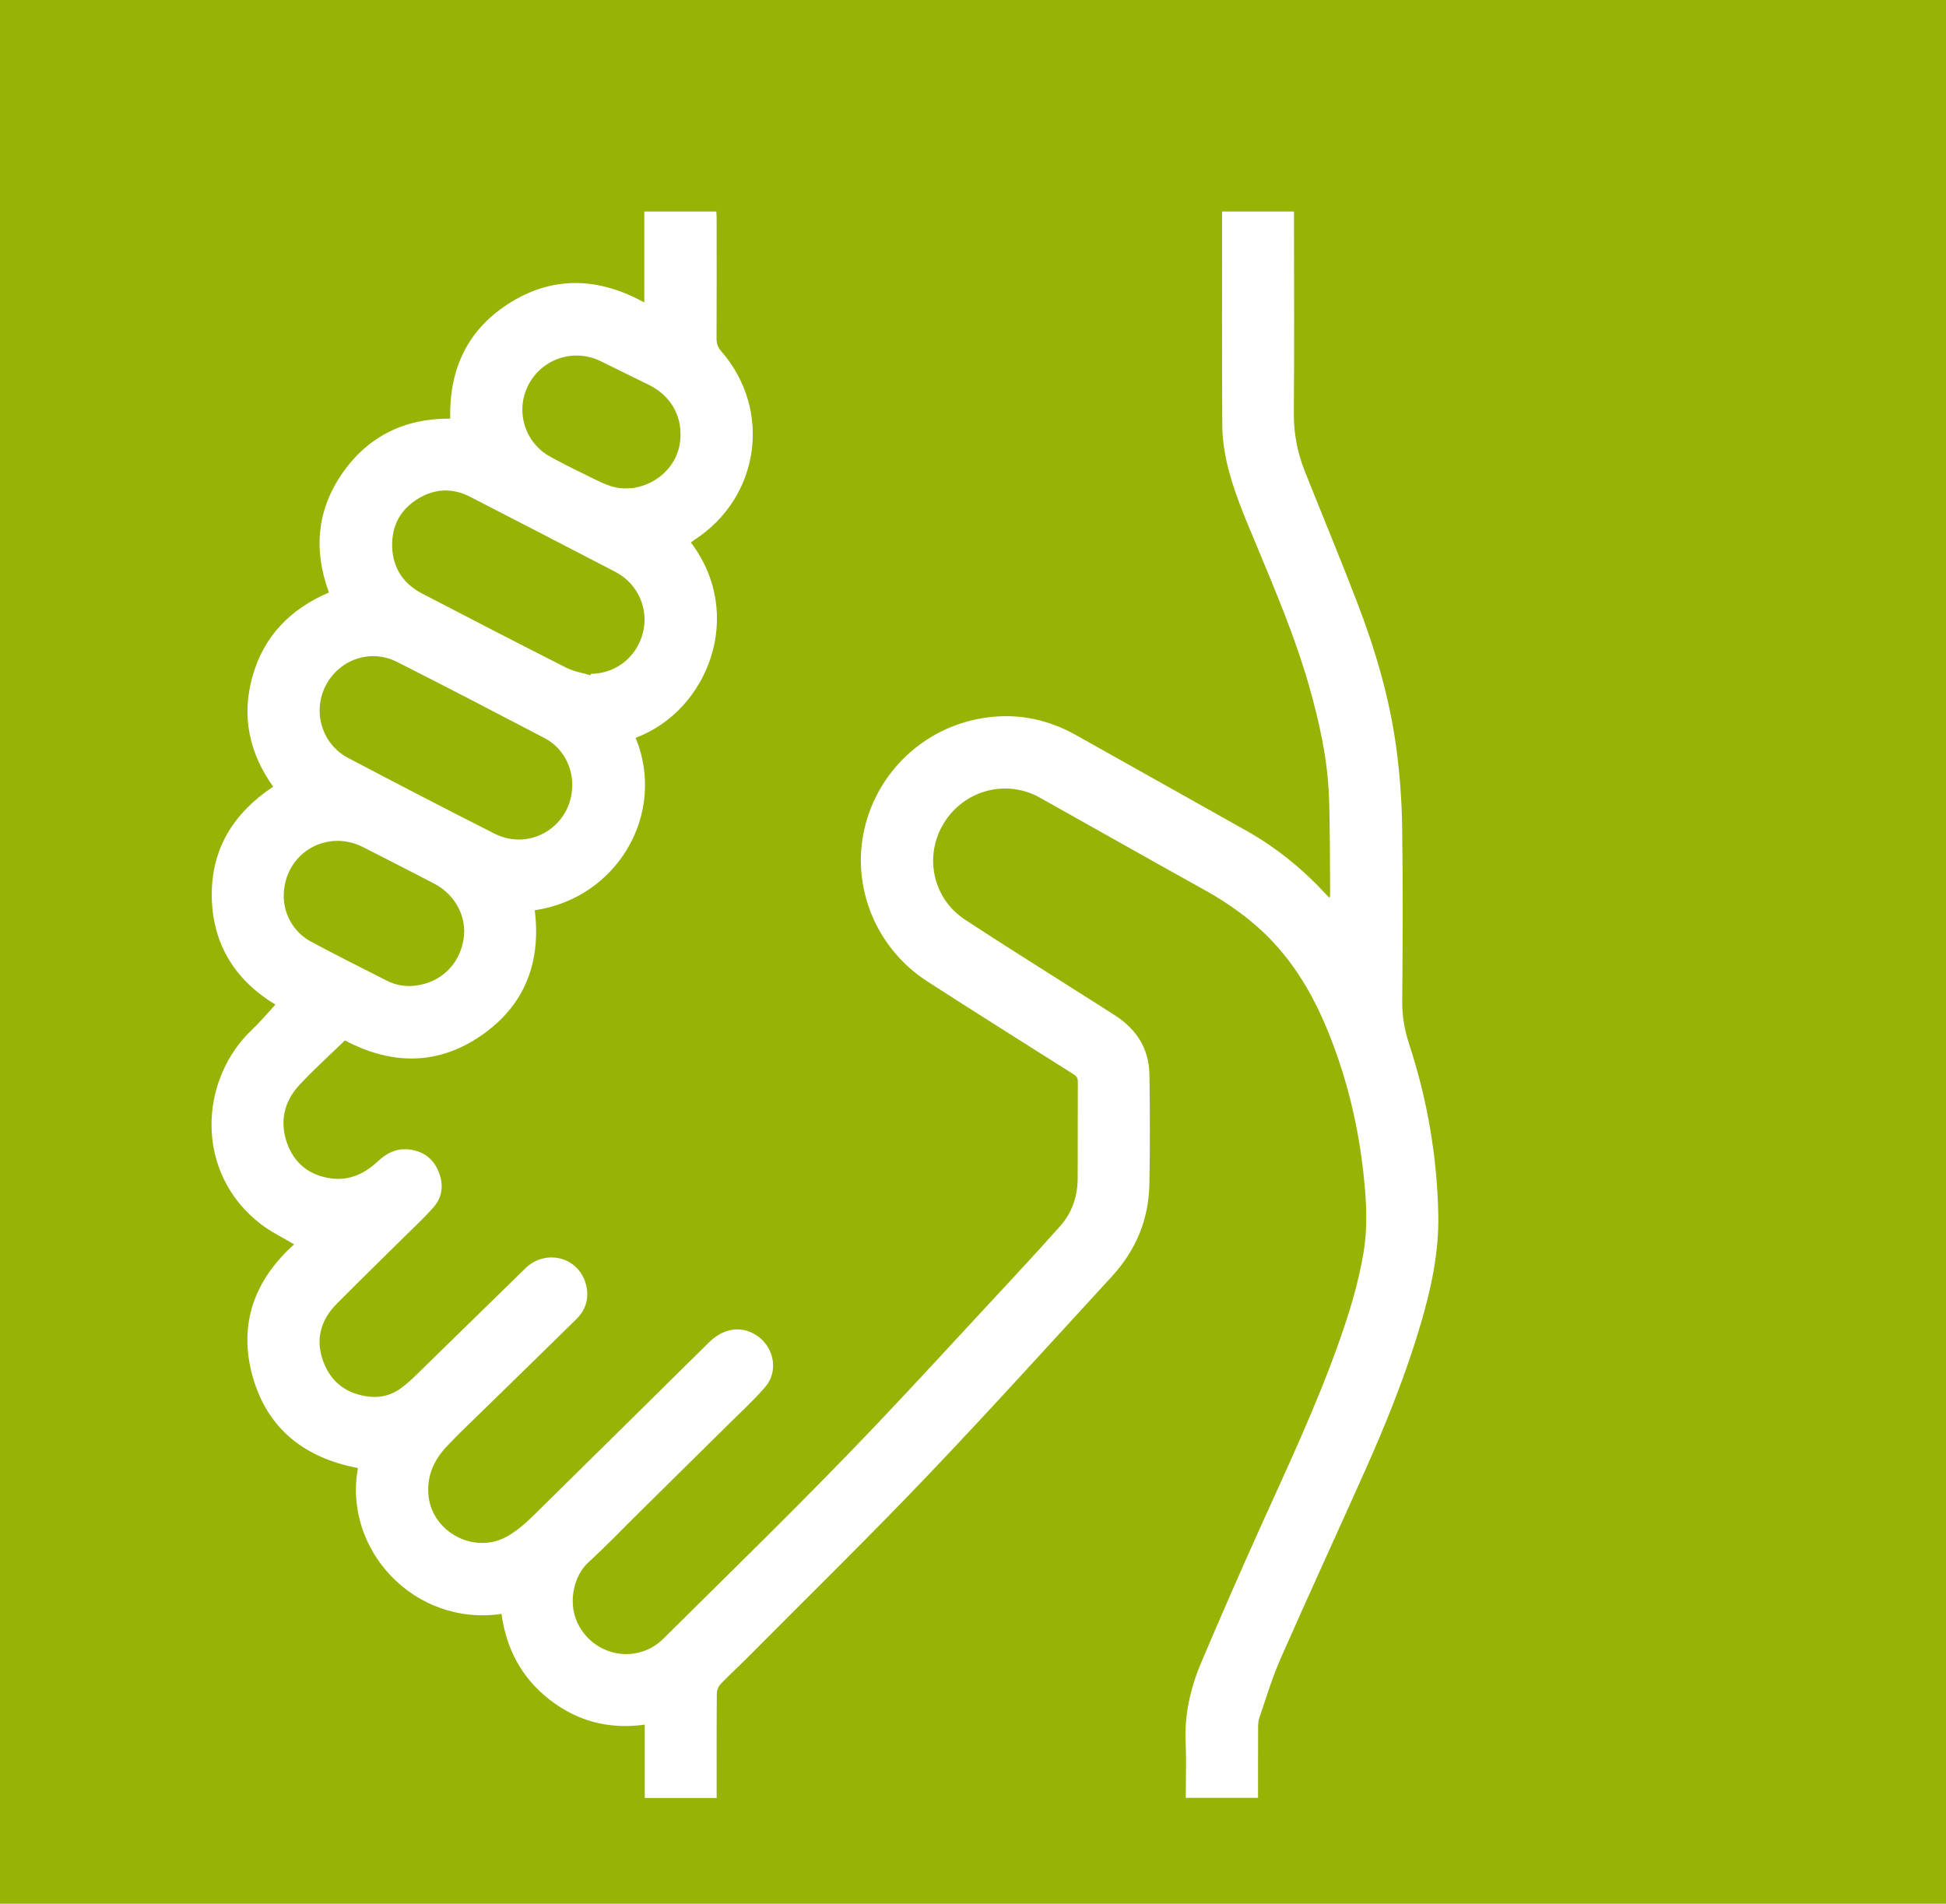 <?xml version="1.0" encoding="UTF-8"?>
<svg width="92px" height="90px" viewBox="0 0 92 90" version="1.1" xmlns="http://www.w3.org/2000/svg" xmlns:xlink="http://www.w3.org/1999/xlink">
    <!-- Generator: Sketch 52.2 (67145) - http://www.bohemiancoding.com/sketch -->
    <title>Group 8</title>
    <desc>Created with Sketch.</desc>
    <g id="Page-1" stroke="none" stroke-width="1" fill="none" fill-rule="evenodd">
        <g id="Lesson-10" transform="translate(-49, -4834)">
            <g id="Group-8" transform="translate(49, 4834)">
                <rect id="Rectangle" fill="#97B306" fill-rule="nonzero" x="0" y="0" width="92" height="90"></rect>
                <path d="M29.615,23.087 C29.731,23.081 29.848,23.084 29.963,23.066 C31.1,22.88 31.984,22.023 32.141,20.958 C32.316,19.773 31.768,18.734 30.685,18.199 C29.924,17.824 29.162,17.449 28.4,17.076 C27.14,16.459 25.642,16.945 24.991,18.179 C24.342,19.41 24.796,20.933 26.031,21.602 C26.705,21.968 27.394,22.309 28.085,22.643 C28.567,22.876 29.054,23.115 29.615,23.087 M13.415,42.263 C13.381,43.178 13.865,44.067 14.705,44.518 C15.893,45.154 17.097,45.759 18.299,46.367 C18.723,46.581 19.184,46.656 19.655,46.595 C20.843,46.441 21.704,45.611 21.91,44.443 C22.099,43.371 21.54,42.296 20.505,41.761 C19.396,41.187 18.286,40.616 17.172,40.051 C15.442,39.174 13.487,40.327 13.415,42.263 M27.915,31.923 L27.936,31.856 C29.111,31.848 30.101,31.067 30.395,29.915 C30.68,28.797 30.166,27.621 29.146,27.066 C28.84,26.9 28.53,26.744 28.22,26.584 C26.222,25.55 24.226,24.511 22.224,23.485 C21.406,23.065 20.578,23.091 19.791,23.56 C18.929,24.074 18.506,24.859 18.541,25.865 C18.577,26.875 19.083,27.607 19.968,28.067 C22.234,29.245 24.502,30.418 26.779,31.571 C27.128,31.748 27.535,31.809 27.915,31.923 M27.054,37.143 C27.067,36.21 26.58,35.331 25.746,34.894 C23.427,33.681 21.105,32.474 18.771,31.292 C17.519,30.659 16.046,31.17 15.401,32.408 C14.761,33.637 15.218,35.18 16.454,35.83 C18.754,37.039 21.058,38.239 23.378,39.41 C25.081,40.269 27.027,39.05 27.054,37.143 M23.709,76.299 C19.563,76.901 16.209,73.23 16.923,69.403 C14.42,68.929 12.64,67.562 11.943,65.07 C11.25,62.59 12.043,60.499 13.906,58.828 C13.379,58.512 12.819,58.243 12.337,57.875 C9.197,55.473 9.383,51.067 11.93,48.663 C12.313,48.301 12.651,47.892 13.02,47.494 C11.161,46.37 10.057,44.689 10.013,42.427 C9.968,40.156 11.027,38.445 12.915,37.191 C11.779,35.599 11.404,33.853 11.941,31.962 C12.48,30.065 13.732,28.789 15.551,28.011 C14.814,26.013 14.976,24.099 16.202,22.349 C17.424,20.607 19.147,19.777 21.286,19.79 C21.227,17.416 22.134,15.516 24.18,14.271 C26.237,13.02 28.344,13.14 30.461,14.298 L30.461,10.001 L33.865,10.001 C33.87,10.106 33.88,10.21 33.88,10.313 C33.881,12.211 33.885,14.109 33.876,16.007 C33.875,16.246 33.936,16.421 34.096,16.604 C36.509,19.371 35.929,23.495 32.853,25.508 C32.787,25.551 32.726,25.599 32.662,25.646 C35.241,29.042 33.49,33.592 30.051,34.881 C31.518,38.446 29.205,42.458 25.281,43.032 C25.589,45.492 24.811,47.534 22.756,48.952 C20.695,50.374 18.509,50.352 16.306,49.186 C15.58,49.893 14.822,50.568 14.139,51.311 C13.428,52.084 13.216,53.028 13.568,54.032 C13.911,55.012 14.644,55.577 15.672,55.712 C16.541,55.826 17.263,55.467 17.882,54.887 C18.281,54.514 18.727,54.292 19.284,54.338 C19.96,54.394 20.451,54.734 20.719,55.35 C20.979,55.951 20.939,56.562 20.504,57.064 C20.053,57.583 19.541,58.048 19.051,58.534 C18.009,59.568 16.957,60.593 15.922,61.635 C15.163,62.399 14.904,63.318 15.274,64.341 C15.647,65.369 16.424,65.93 17.514,66.033 C18.041,66.082 18.529,65.941 18.955,65.629 C19.192,65.455 19.416,65.259 19.627,65.053 C21.364,63.359 23.095,61.658 24.833,59.965 C25.801,59.022 27.351,59.423 27.698,60.708 C27.868,61.336 27.712,61.905 27.25,62.361 C25.873,63.719 24.484,65.065 23.102,66.418 C22.443,67.063 21.769,67.695 21.135,68.363 C20.515,69.016 20.162,69.788 20.26,70.723 C20.441,72.443 22.429,73.487 23.944,72.652 C24.645,72.265 25.182,71.683 25.743,71.133 C28.341,68.577 30.931,66.013 33.526,63.454 C34.245,62.744 35.146,62.652 35.873,63.206 C36.615,63.771 36.789,64.861 36.182,65.566 C35.646,66.188 35.035,66.746 34.45,67.325 C33.069,68.693 31.684,70.056 30.302,71.421 C29.473,72.239 28.669,73.082 27.81,73.867 C27.106,74.51 26.794,75.865 27.394,76.904 C28.23,78.354 30.175,78.647 31.363,77.469 C34.268,74.587 37.2,71.732 40.048,68.794 C42.733,66.025 45.327,63.166 47.956,60.342 C48.688,59.557 49.412,58.763 50.125,57.96 C50.695,57.317 50.946,56.543 50.949,55.691 C50.956,54.17 50.948,52.648 50.956,51.126 C50.956,50.957 50.89,50.873 50.758,50.789 C48.446,49.326 46.128,47.873 43.83,46.389 C41.496,44.881 40.311,42.12 40.812,39.451 C41.322,36.733 43.435,34.569 46.165,34.004 C47.825,33.661 49.399,33.924 50.879,34.757 C53.55,36.26 56.224,37.758 58.897,39.257 C60.307,40.048 61.548,41.049 62.646,42.231 C62.707,42.296 62.768,42.361 62.851,42.449 C62.866,42.389 62.884,42.353 62.883,42.316 C62.869,40.759 62.886,39.201 62.828,37.645 C62.761,35.868 62.374,34.14 61.889,32.433 C61.231,30.117 60.286,27.909 59.366,25.691 C58.835,24.413 58.278,23.142 57.982,21.784 C57.861,21.23 57.788,20.654 57.785,20.087 C57.767,16.837 57.776,13.587 57.776,10.337 L57.776,10 L61.176,10 L61.176,10.345 C61.176,13.398 61.193,16.451 61.167,19.504 C61.159,20.472 61.332,21.387 61.685,22.275 C62.5,24.324 63.346,26.36 64.139,28.418 C65.012,30.681 65.699,33.003 66.019,35.412 C66.182,36.642 66.272,37.888 66.289,39.128 C66.329,41.867 66.313,44.608 66.293,47.347 C66.288,48.036 66.396,48.681 66.611,49.336 C67.47,51.951 67.937,54.636 67.997,57.392 C68.037,59.194 67.659,60.927 67.153,62.638 C66.449,65.023 65.518,67.323 64.505,69.591 C63.195,72.526 61.847,75.444 60.553,78.386 C60.148,79.305 59.858,80.276 59.532,81.228 C59.473,81.4 59.48,81.599 59.479,81.786 C59.474,82.753 59.476,83.72 59.476,84.687 L59.476,84.997 L56.06,84.997 L56.06,84.729 C56.06,83.968 56.091,83.206 56.053,82.446 C55.985,81.103 56.269,79.826 56.785,78.607 C57.707,76.429 58.656,74.262 59.629,72.107 C60.912,69.268 62.236,66.447 63.281,63.508 C63.781,62.102 64.22,60.68 64.466,59.203 C64.627,58.231 64.614,57.259 64.536,56.286 C64.36,54.093 63.932,51.951 63.204,49.874 C62.516,47.911 61.619,46.063 60.176,44.525 C59.236,43.524 58.14,42.736 56.941,42.071 C54.34,40.628 51.753,39.157 49.156,37.706 C47.571,36.82 45.591,37.35 44.629,38.903 C43.67,40.45 44.085,42.466 45.615,43.472 C47.34,44.607 49.094,45.699 50.835,46.809 C51.468,47.213 52.107,47.609 52.737,48.018 C53.743,48.672 54.323,49.593 54.341,50.801 C54.367,52.529 54.37,54.257 54.339,55.985 C54.309,57.65 53.699,59.109 52.574,60.334 C49.649,63.517 46.749,66.727 43.764,69.853 C41.012,72.734 38.163,75.521 35.355,78.348 C34.932,78.773 34.487,79.177 34.072,79.61 C33.969,79.718 33.89,79.9 33.889,80.049 C33.875,81.589 33.881,83.129 33.881,84.669 L33.881,85 L30.482,85 L30.482,81.533 C28.794,81.77 27.293,81.374 25.975,80.346 C24.664,79.322 23.935,77.955 23.709,76.299" id="Fill-1" fill="#FFFFFF"></path>
            </g>
        </g>
    </g>
</svg>
